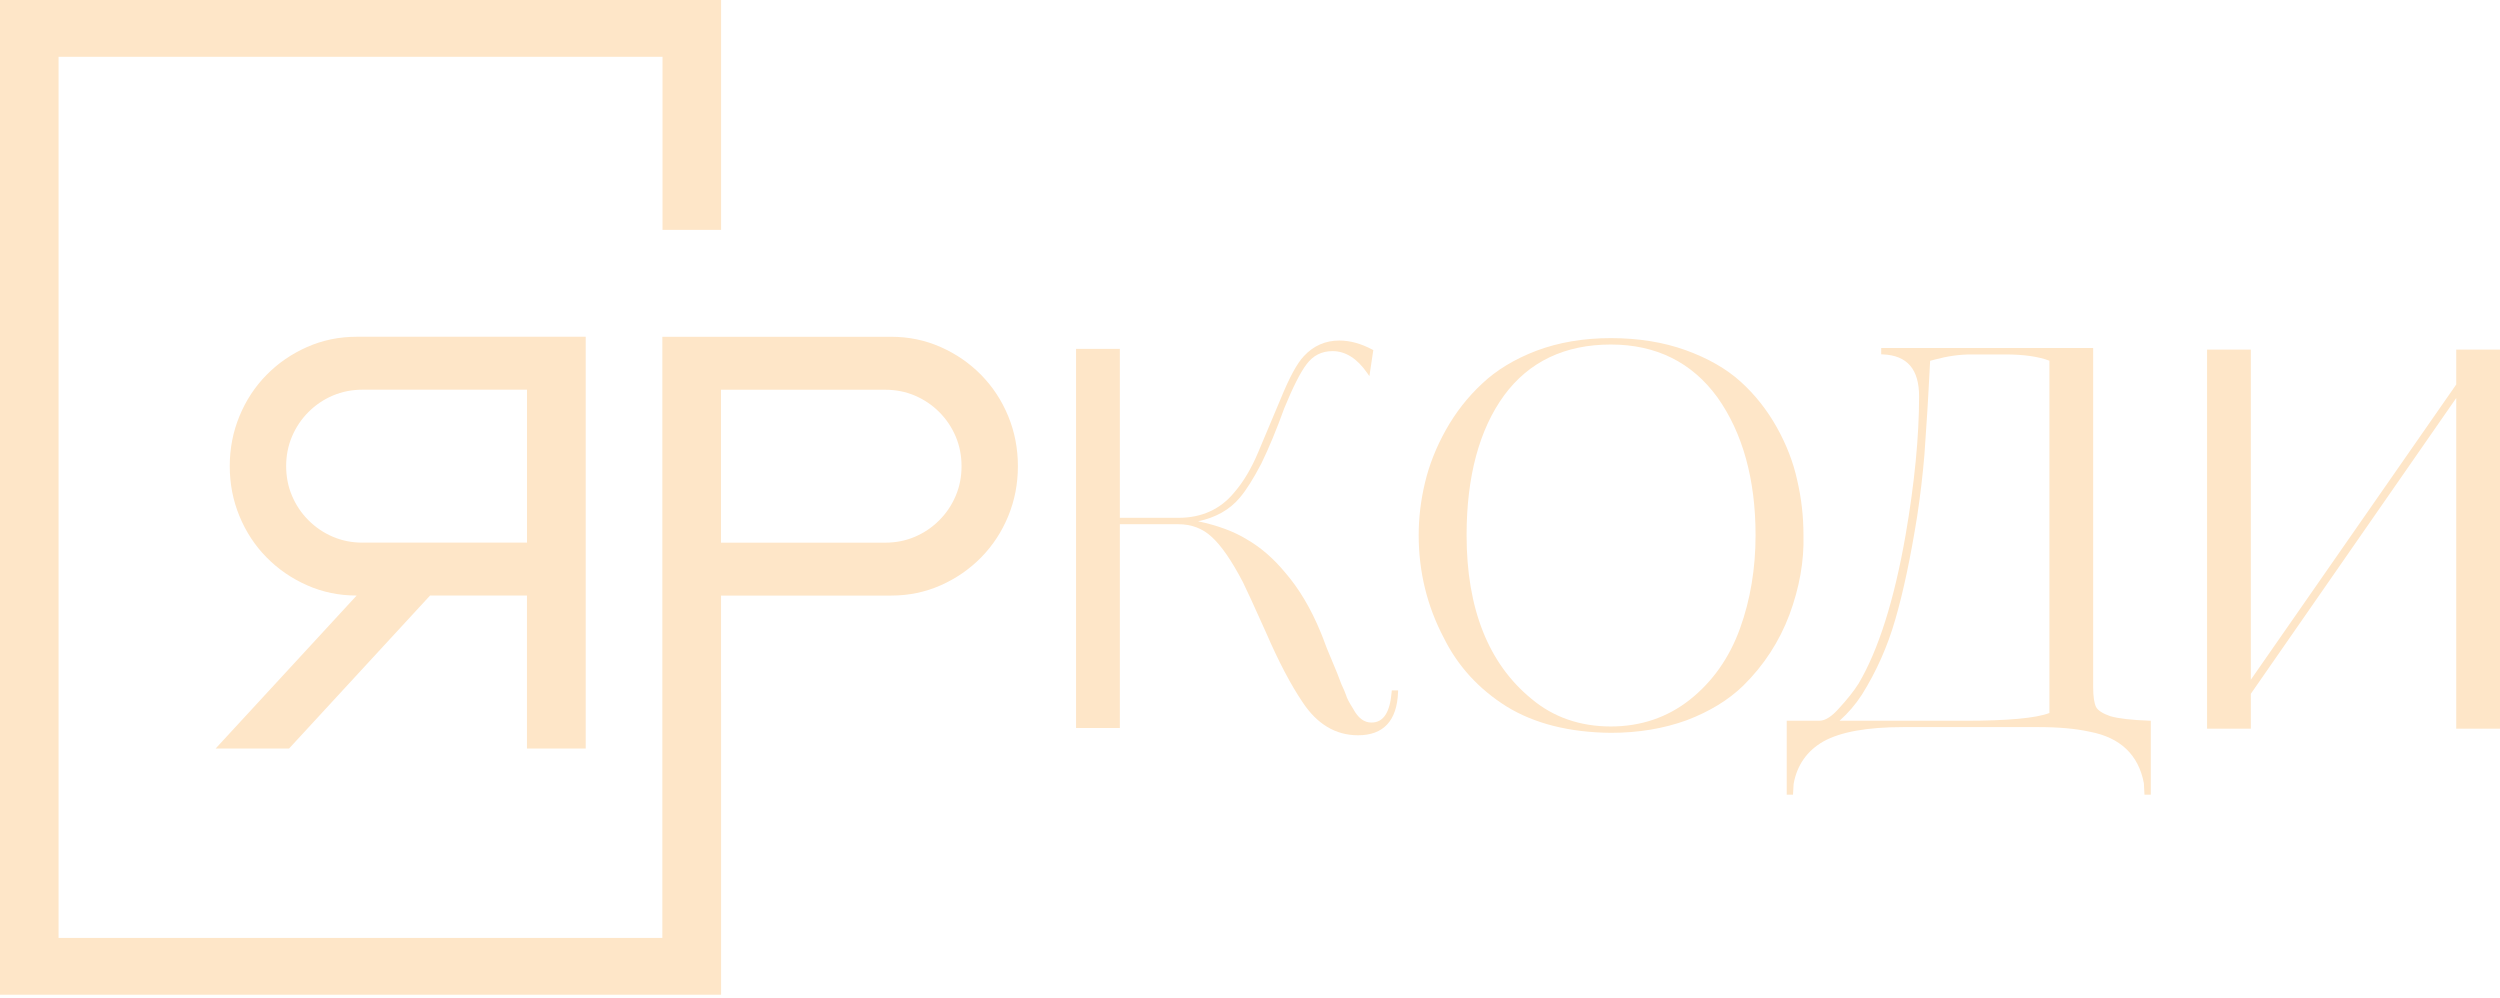 <svg width="303" height="121" viewBox="0 0 303 121" fill="none" xmlns="http://www.w3.org/2000/svg">
<path d="M70.988 90.721V40.815H43.225C41.088 40.815 39.083 41.233 37.21 42.062C35.333 42.892 33.696 44.021 32.296 45.446C30.896 46.871 29.805 48.537 29.023 50.436C28.24 52.339 27.846 54.356 27.846 56.496C27.846 58.635 28.237 60.656 29.023 62.555C29.805 64.455 30.896 66.12 32.296 67.545C33.696 68.971 35.333 70.1 37.21 70.932C39.083 71.765 41.088 72.18 43.225 72.18L26.137 90.718H35.037L52.122 72.18H63.869V90.718H70.988V90.721ZM43.938 65.768C42.656 65.768 41.456 65.531 40.342 65.054C39.225 64.58 38.242 63.915 37.387 63.056C36.533 62.203 35.869 61.216 35.395 60.097C34.919 58.981 34.682 57.779 34.682 56.496C34.682 55.212 34.919 54.014 35.395 52.895C35.869 51.779 36.533 50.792 37.387 49.936C38.242 49.08 39.225 48.415 40.342 47.941C41.456 47.467 42.656 47.23 43.938 47.23H63.872V65.765H43.938V65.768Z" fill="#FEE6C8"/>
<path d="M118.922 45.449C117.525 44.024 115.888 42.895 114.015 42.066C112.141 41.233 110.14 40.818 108.007 40.818H80.276V113.676H7.099V6.886H80.296V27.856H87.395V0H0V120.562H87.395V83.917H87.389V72.183H108.01C110.143 72.183 112.145 71.768 114.018 70.936C115.891 70.106 117.525 68.974 118.925 67.549C120.322 66.123 121.413 64.458 122.196 62.559C122.978 60.66 123.369 58.639 123.369 56.499C123.369 54.359 122.978 52.342 122.196 50.439C121.413 48.54 120.322 46.875 118.922 45.449ZM115.829 60.1C115.356 61.219 114.692 62.203 113.837 63.059C112.983 63.915 112 64.583 110.886 65.057C109.772 65.534 108.575 65.771 107.293 65.771H87.385V47.237H107.293C108.572 47.237 109.772 47.474 110.886 47.948C111.997 48.425 112.983 49.087 113.837 49.942C114.692 50.798 115.352 51.785 115.829 52.901C116.302 54.02 116.539 55.219 116.539 56.502C116.539 57.786 116.306 58.984 115.829 60.1Z" fill="#FEE6C8"/>
<path d="M297.695 42.368V46.601L272.801 82.383V42.368H267.496V88.318H272.801V84.088L297.695 48.24V88.318H303V42.368H297.695Z" fill="#FEE6C8"/>
<path d="M255.759 86.798C254.848 86.482 254.273 86.11 254.046 85.695C253.81 85.221 253.691 84.405 253.691 83.266V42.181H228.002V42.945L228.193 42.951C231.154 43.076 232.594 44.742 232.594 48.047C232.594 52.889 232.045 58.537 230.96 64.837C229.586 72.713 227.67 78.773 225.264 82.845C224.689 83.753 223.89 84.76 222.891 85.843C222.013 86.844 221.218 87.351 220.524 87.351H216.551V96.314H217.313L217.386 95.017C217.793 92.736 219.009 91.001 220.998 89.862C223.059 88.71 226.306 88.124 230.654 88.124H247.075C249.517 88.124 251.598 88.312 253.267 88.684C256.978 89.378 259.19 91.485 259.838 94.924L259.91 96.31H260.676V87.354L260.485 87.347C258.326 87.272 256.735 87.084 255.759 86.798ZM225.662 84.194C227.423 81.38 228.787 78.309 229.711 75.073C230.674 71.765 231.565 67.562 232.36 62.575C232.738 60.103 233.034 57.579 233.244 55.061C233.537 50.858 233.704 48.205 233.747 47.181C233.872 44.874 233.918 44.031 233.931 43.731L234.483 43.583C236.005 43.169 237.491 42.958 238.898 42.958H243.049C245.248 42.958 247.042 43.211 248.386 43.715V86.416C246.773 87.041 243.328 87.357 238.142 87.357H222.95C223.999 86.422 224.909 85.359 225.662 84.194Z" fill="#FEE6C8"/>
<path d="M218.581 64.866C218.581 62.592 218.325 60.353 217.822 58.211C217.359 56.058 216.527 53.899 215.347 51.789C214.167 49.679 212.691 47.816 210.966 46.259C209.24 44.696 206.995 43.412 204.294 42.438C201.608 41.47 198.558 40.98 195.229 40.98C191.949 40.98 188.918 41.493 186.226 42.504C183.571 43.517 181.349 44.864 179.62 46.509C177.898 48.109 176.422 49.992 175.242 52.102C174.065 54.205 173.211 56.364 172.705 58.517C172.198 60.623 171.945 62.76 171.945 64.866C171.945 69.29 172.967 73.473 174.986 77.301C176.672 80.718 179.235 83.522 182.611 85.636C185.977 87.703 190.223 88.772 195.235 88.819C198.562 88.819 201.651 88.305 204.428 87.291C207.206 86.238 209.516 84.826 211.291 83.091C213.773 80.649 215.649 77.762 216.875 74.513C218.092 71.235 218.667 67.99 218.581 64.866ZM177.75 64.869C177.75 57.763 179.281 52.056 182.305 47.911C185.313 43.827 189.664 41.756 195.232 41.756C200.718 41.756 205.066 43.912 208.156 48.165C211.219 52.48 212.774 58.102 212.774 64.873C212.774 68.905 212.143 72.697 210.897 76.146C209.615 79.704 207.564 82.624 204.797 84.813C202.078 86.959 198.857 88.048 195.232 88.048C191.485 88.048 188.248 86.919 185.605 84.691C180.392 80.422 177.75 73.757 177.75 64.869Z" fill="#FEE6C8"/>
<path d="M168.669 83.855C168.469 86.356 167.667 87.574 166.224 87.574C165.33 87.574 164.604 87.031 164.002 85.906C163.512 85.129 163.223 84.576 163.141 84.247C163.056 83.987 162.865 83.546 162.572 82.913C162.316 82.272 162.155 81.841 162.066 81.587C161.678 80.682 161.258 79.665 160.811 78.569C160.393 77.44 160.137 76.778 160.055 76.61C158.881 73.753 157.432 71.317 155.746 69.376C154.346 67.68 152.784 66.331 151.105 65.366C149.563 64.418 147.581 63.681 145.205 63.178C147.345 62.736 149.051 61.772 150.27 60.311C151.026 59.428 151.904 58.039 152.876 56.176C153.793 54.297 154.727 52.042 155.65 49.485C156.686 46.954 157.586 45.166 158.333 44.176C159.138 43.086 160.176 42.556 161.508 42.556C163.065 42.556 164.472 43.438 165.685 45.179L165.971 45.588L166.444 42.431L166.319 42.365C164.959 41.641 163.614 41.273 162.326 41.273C160.64 41.273 159.194 41.908 158.03 43.162C157.208 44.028 156.291 45.716 155.223 48.326L152.518 54.755C151.69 56.743 150.707 58.401 149.59 59.685C147.92 61.726 145.642 62.76 142.822 62.76H135.723V42.283H130.418V88.233H135.723V63.536H142.822C144.4 63.536 145.751 64.046 146.842 65.057C147.996 66.091 149.271 67.937 150.635 70.544C151.052 71.377 151.976 73.391 153.462 76.706C154.97 80.188 156.459 83.019 157.882 85.119C159.634 87.772 161.889 89.115 164.591 89.115C167.68 89.115 169.314 87.354 169.445 83.885L169.452 83.677H168.686L168.669 83.855Z" fill="#FEE6C8"/>
</svg>
